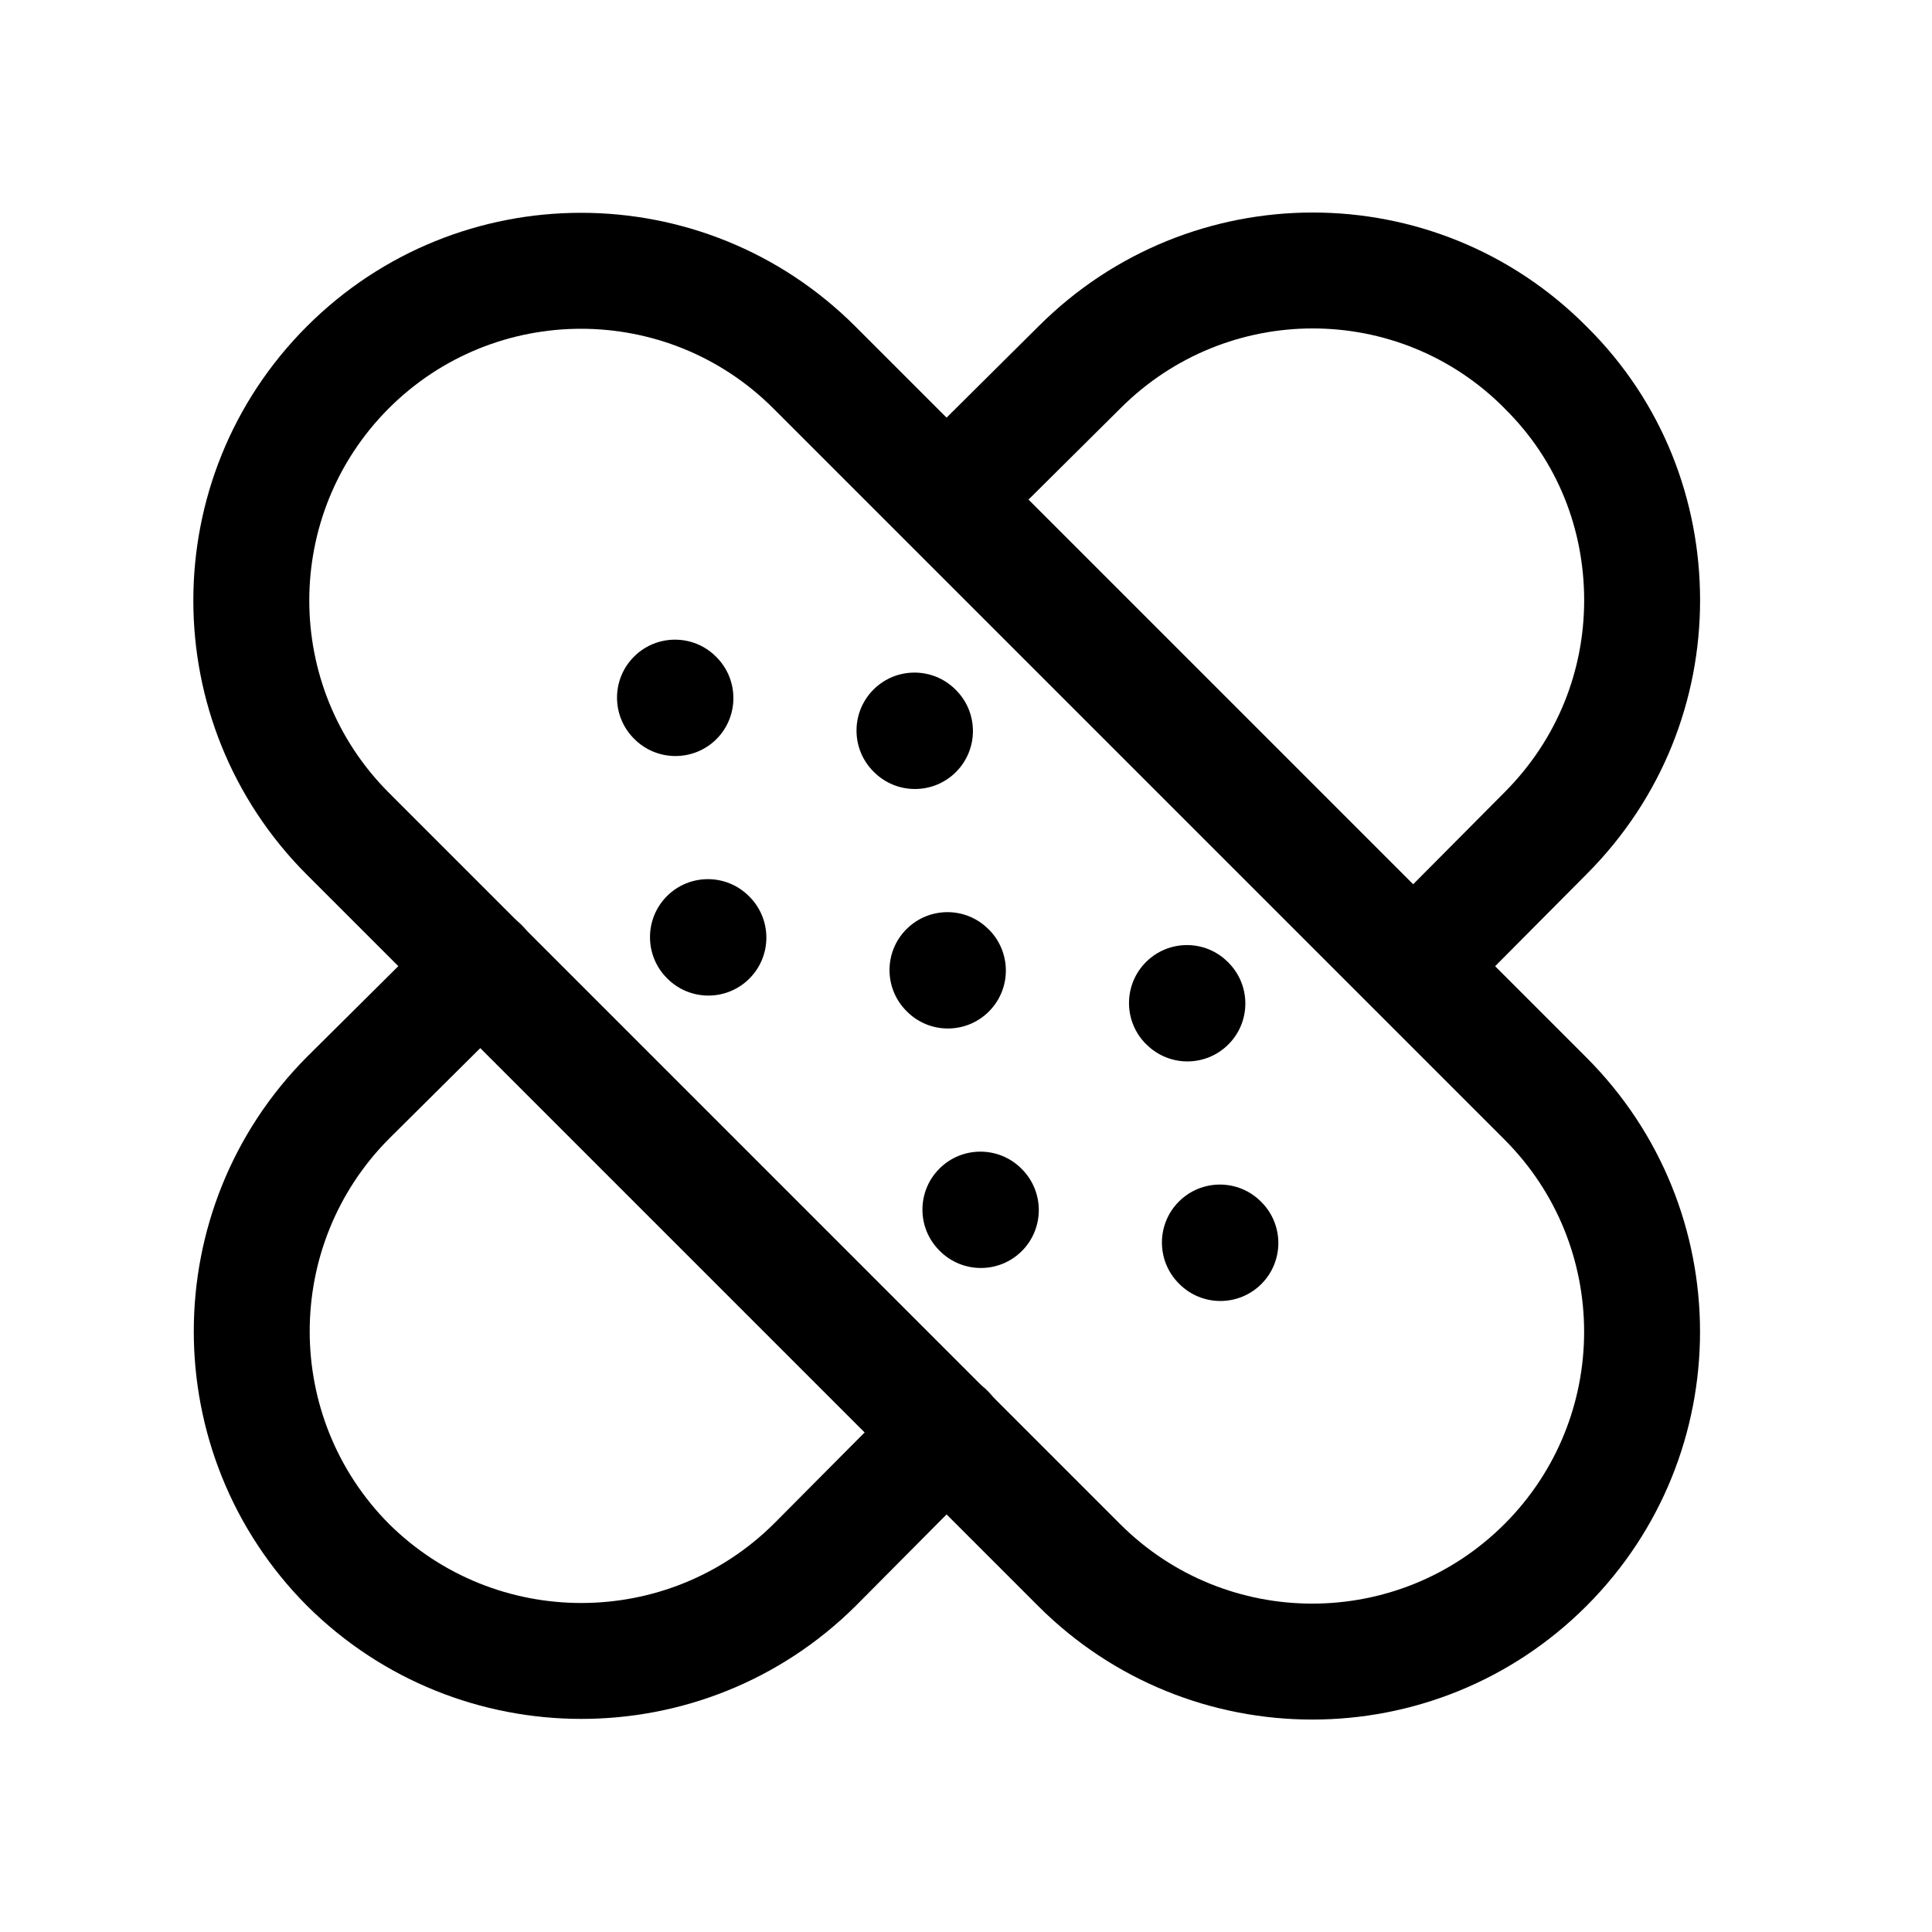 <svg width="24px"  height="24px"  viewBox="0 0 25 24" fill="none" xmlns="http://www.w3.org/2000/svg">
<path fill-rule="evenodd" clip-rule="evenodd" d="M5.031 4.784C5.031 4.784 5.031 4.783 5.031 4.784C6.405 3.411 8.632 3.411 10.006 4.784C10.006 4.783 10.006 4.784 10.006 4.784L19.468 14.246C20.842 15.62 20.842 17.847 19.468 19.221C18.095 20.594 15.867 20.594 14.494 19.221L5.032 9.758C5.032 9.758 5.031 9.758 5.032 9.758C3.659 8.385 3.659 6.157 5.031 4.784ZM3.971 3.723C5.93 1.764 9.107 1.764 11.067 3.723L20.529 13.185C22.488 15.145 22.488 18.322 20.529 20.281C18.569 22.241 15.393 22.241 13.433 20.281L3.971 10.819C2.012 8.859 2.012 5.682 3.971 3.723Z" fill="#000000" />
<path fill-rule="evenodd" clip-rule="evenodd" d="M8.204 7.997C8.497 7.704 8.972 7.704 9.265 7.997L9.271 8.003C9.563 8.296 9.563 8.771 9.271 9.064C8.978 9.356 8.503 9.356 8.21 9.064L8.204 9.058C7.911 8.765 7.911 8.29 8.204 7.997ZM11.303 8.423C11.596 8.13 12.071 8.13 12.364 8.423L12.37 8.429C12.663 8.722 12.663 9.197 12.37 9.49C12.077 9.783 11.602 9.783 11.309 9.49L11.303 9.484C11.01 9.191 11.01 8.716 11.303 8.423ZM8.63 11.096C8.923 10.803 9.398 10.803 9.691 11.096L9.697 11.102C9.99 11.395 9.99 11.87 9.697 12.163C9.404 12.456 8.929 12.456 8.636 12.163L8.63 12.157C8.338 11.864 8.338 11.389 8.63 11.096ZM11.73 11.523C12.023 11.23 12.498 11.23 12.79 11.523L12.796 11.528C13.089 11.822 13.089 12.296 12.796 12.589C12.503 12.882 12.028 12.882 11.736 12.589L11.73 12.583C11.437 12.29 11.437 11.815 11.73 11.523ZM14.829 11.949C15.122 11.656 15.597 11.656 15.889 11.949L15.895 11.955C16.188 12.248 16.188 12.723 15.895 13.015C15.602 13.308 15.128 13.308 14.835 13.015L14.829 13.01C14.536 12.717 14.536 12.242 14.829 11.949ZM12.156 14.622C12.449 14.329 12.924 14.329 13.217 14.622L13.223 14.628C13.515 14.921 13.515 15.396 13.223 15.688C12.93 15.981 12.455 15.981 12.162 15.688L12.156 15.682C11.863 15.39 11.863 14.915 12.156 14.622ZM15.255 15.048C15.548 14.755 16.023 14.755 16.316 15.048L16.322 15.054C16.615 15.347 16.615 15.822 16.322 16.115C16.029 16.408 15.554 16.408 15.261 16.115L15.255 16.109C14.962 15.816 14.962 15.341 15.255 15.048Z" fill="#000000" />
<path fill-rule="evenodd" clip-rule="evenodd" d="M6.752 11.472C7.044 11.765 7.043 12.24 6.749 12.532L5.032 14.237C3.666 15.614 3.666 17.84 5.032 19.218C6.411 20.585 8.636 20.584 10.014 19.217L11.719 17.502C12.011 17.208 12.486 17.206 12.78 17.498C13.073 17.791 13.075 18.265 12.783 18.559L11.073 20.28C9.11 22.23 5.937 22.23 3.974 20.28L3.97 20.276C2.02 18.313 2.02 15.141 3.97 13.178L3.973 13.175L5.692 11.468C5.986 11.176 6.461 11.178 6.752 11.472Z" fill="#000000" />
<path fill-rule="evenodd" clip-rule="evenodd" d="M19.466 4.781C18.101 3.407 15.877 3.405 14.499 4.783L14.497 4.785L14.497 4.785L12.778 6.492C12.485 6.784 12.01 6.782 11.718 6.488C11.426 6.194 11.428 5.719 11.722 5.427L13.439 3.722C15.4 1.761 18.574 1.758 20.527 3.722C21.519 4.701 21.999 5.983 21.999 7.268C21.999 8.545 21.517 9.825 20.529 10.813C20.529 10.813 20.529 10.813 20.528 10.814L18.824 12.529C18.532 12.823 18.058 12.825 17.764 12.533C17.47 12.241 17.468 11.766 17.76 11.472L19.466 9.755L19.468 9.753C20.162 9.058 20.499 8.165 20.499 7.268C20.499 6.358 20.161 5.467 19.471 4.787L19.466 4.781L19.466 4.781Z" fill="#000000" />
</svg>